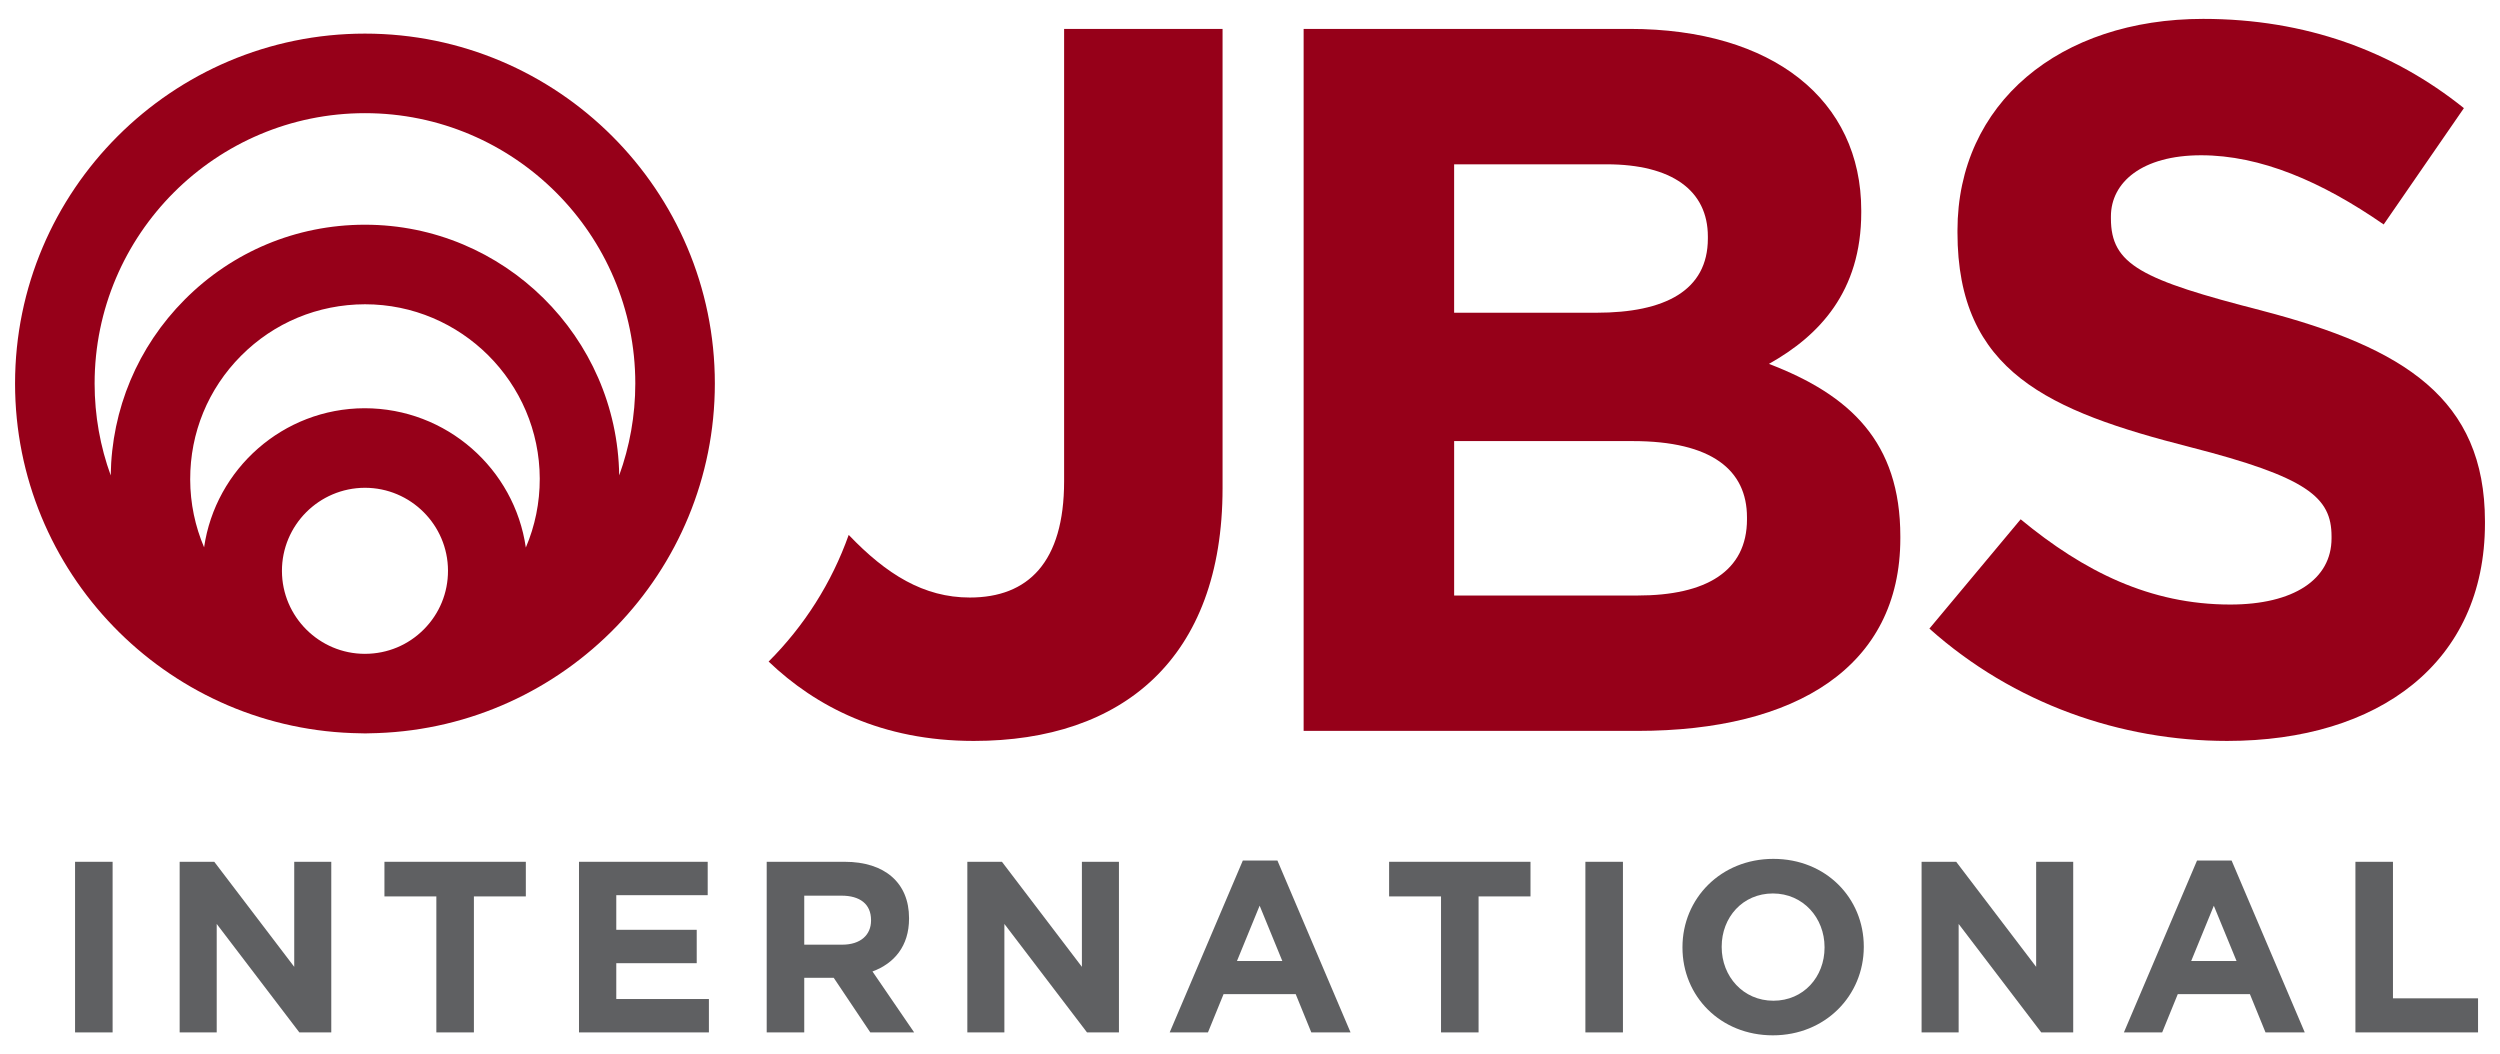 <svg xmlns="http://www.w3.org/2000/svg" xmlns:xlink="http://www.w3.org/1999/xlink" id="JBS-logo-Layer_1" xml:space="preserve" height="70" viewBox="0 0 166 70" width="166" version="1.1" y="0px" x="0px" enable-background="new 0 0 166 70">	<g fill="#5F6062">		<path d="m4.984 68.552v-11.329h2.493v11.329h-2.493z"/>		<path d="m19.877 68.552l-5.487-7.202v7.202h-2.461v-11.329h2.299l5.309 6.975v-6.975h2.46v11.329h-2.12z"/>		<path d="m31.467 59.522v9.03h-2.493v-9.03h-3.447v-2.299h9.388v2.299h-3.448z"/>		<path d="m38.445 68.552v-11.329h8.546v2.217h-6.07v2.299h5.341v2.217h-5.341v2.379h6.15v2.217h-8.626z"/>		<path d="m57.788 68.552l-2.428-3.625h-1.958v3.625h-2.493v-11.329h5.179c2.671 0 4.273 1.408 4.273 3.739v0.032c0 1.83-0.987 2.979-2.428 3.512l2.767 4.046h-2.912zm0.049-7.461c0-1.068-0.745-1.619-1.959-1.619h-2.476v3.254h2.525c1.214 0 1.91-0.648 1.91-1.602v-0.033z"/>		<path d="m72.178 68.552l-5.487-7.202v7.202h-2.46v-11.329h2.298l5.309 6.975v-6.975h2.46v11.329h-2.12z"/>		<path d="m87.071 68.552l-1.036-2.541h-4.791l-1.036 2.541h-2.541l4.856-11.411h2.298l4.855 11.411h-2.605zm-3.431-8.416l-1.505 3.674h3.011l-1.506-3.674z"/>		<path d="m98.177 59.522v9.03h-2.493v-9.03h-3.447v-2.299h9.388v2.299h-3.443z"/>		<path d="m105.27 68.552v-11.329h2.493v11.329h-2.49z"/>		<path d="m117.72 68.746c-3.496 0-6.004-2.605-6.004-5.826v-0.032c0-3.221 2.54-5.859 6.036-5.859 3.495 0 6.004 2.605 6.004 5.826v0.033c-0.01 3.22-2.55 5.858-6.04 5.858zm3.43-5.858c0-1.943-1.424-3.562-3.43-3.562-2.008 0-3.4 1.587-3.4 3.529v0.033c0 1.942 1.425 3.56 3.432 3.56s3.398-1.587 3.398-3.529v-0.031z"/>		<path d="m135.54 68.552l-5.486-7.202v7.202h-2.461v-11.329h2.299l5.308 6.975v-6.975h2.461v11.329h-2.12z"/>		<path d="m150.43 68.552l-1.036-2.541h-4.79l-1.036 2.541h-2.541l4.855-11.411h2.297l4.857 11.411h-2.61zm-3.43-8.416l-1.505 3.674h3.011l-1.51-3.674z"/>		<path d="m156.4 68.552v-11.329h2.493v9.064h5.649v2.265h-8.14z"/>	</g><g fill="#960019">	<path d="m70.657 1.92v30.032c0 5.393-2.398 7.724-6.261 7.724-3.065 0-5.542-1.543-8.042-4.158-1.134 3.196-2.966 6.061-5.318 8.41 3.137 2.991 7.502 5.27 13.627 5.27 9.856 0 16.515-5.461 16.515-16.781v-30.497h-10.521z"/>	<path d="m117.46 24.16c3.33-1.864 6.127-4.794 6.127-10.055v-0.133c0-7.325-5.86-12.053-15.381-12.053h-21.645v46.612h22.174c10.521 0 17.447-4.262 17.447-12.785v-0.133c0-6.259-3.33-9.388-8.73-11.453zm-20.906-13.25h10.121c4.33 0 6.727 1.731 6.727 4.795v0.133c0 3.463-2.864 4.927-7.392 4.927h-9.456v-9.855zm19.446 23.571c0 3.463-2.73 5.061-7.259 5.061h-12.186v-10.254h11.854c5.26 0 7.59 1.932 7.59 5.061v0.132z"/>	<path d="m150.22 20.632c-8.058-2.064-10.055-3.064-10.055-6.126v-0.134c0-2.264 2.064-4.062 5.991-4.062 3.93 0 7.992 1.732 12.12 4.594l5.327-7.724c-4.726-3.795-10.519-5.926-17.313-5.926-9.52 0-16.314 5.594-16.314 14.05v0.133c0 9.256 6.061 11.853 15.447 14.25 7.794 1.997 9.391 3.329 9.391 5.927v0.133c0 2.731-2.529 4.394-6.725 4.394-5.328 0-9.724-2.197-13.917-5.66l-6.06 7.258c5.593 4.995 12.718 7.458 19.776 7.458 10.056 0 17.113-5.194 17.113-14.45v-0.134c-0.01-8.122-5.34-11.518-14.79-13.981z"/>	<path d="m47.466 25.465c0-12.811-10.422-23.233-23.233-23.233s-23.233 10.422-23.233 23.233c0 12.52 9.956 22.752 22.366 23.211 0.103 0.005 0.208 0.005 0.311 0.008 0.183 0.009 0.368 0.014 0.554 0.014h0.042c0.267-0.001 0.532-0.008 0.797-0.021 12.424-0.444 22.396-10.683 22.396-23.212zm-12.551 10.893c-0.752-5.222-5.262-9.251-10.71-9.251-5.413 0.015-9.896 4.032-10.653 9.236-0.591-1.386-0.92-2.909-0.923-4.506-0.008-3.1 1.191-6.017 3.378-8.214s5.098-3.411 8.23-3.419c6.382 0 11.587 5.194 11.603 11.58 0.003 1.598-0.316 3.147-0.925 4.574zm-10.682 7.057h-0.004c-3.03-0.001-5.501-2.468-5.508-5.499-0.007-3.039 2.46-5.519 5.511-5.527 3.034 0 5.508 2.467 5.515 5.501 0.004 1.472-0.566 2.858-1.604 3.901-1.035 1.041-2.413 1.616-3.882 1.623-0.01 0-0.019 0.001-0.028 0.001zm0-35.901c9.898 0 17.951 8.053 17.951 17.951 0 2.141-0.378 4.195-1.069 6.1-0.133-9.196-7.66-16.644-16.879-16.644h-0.044c-4.511 0.011-8.748 1.778-11.93 4.975-3.116 3.131-4.85 7.268-4.91 11.673-0.692-1.907-1.07-3.962-1.07-6.105 0-9.897 8.053-17.95 17.951-17.95z"/></g></svg>
